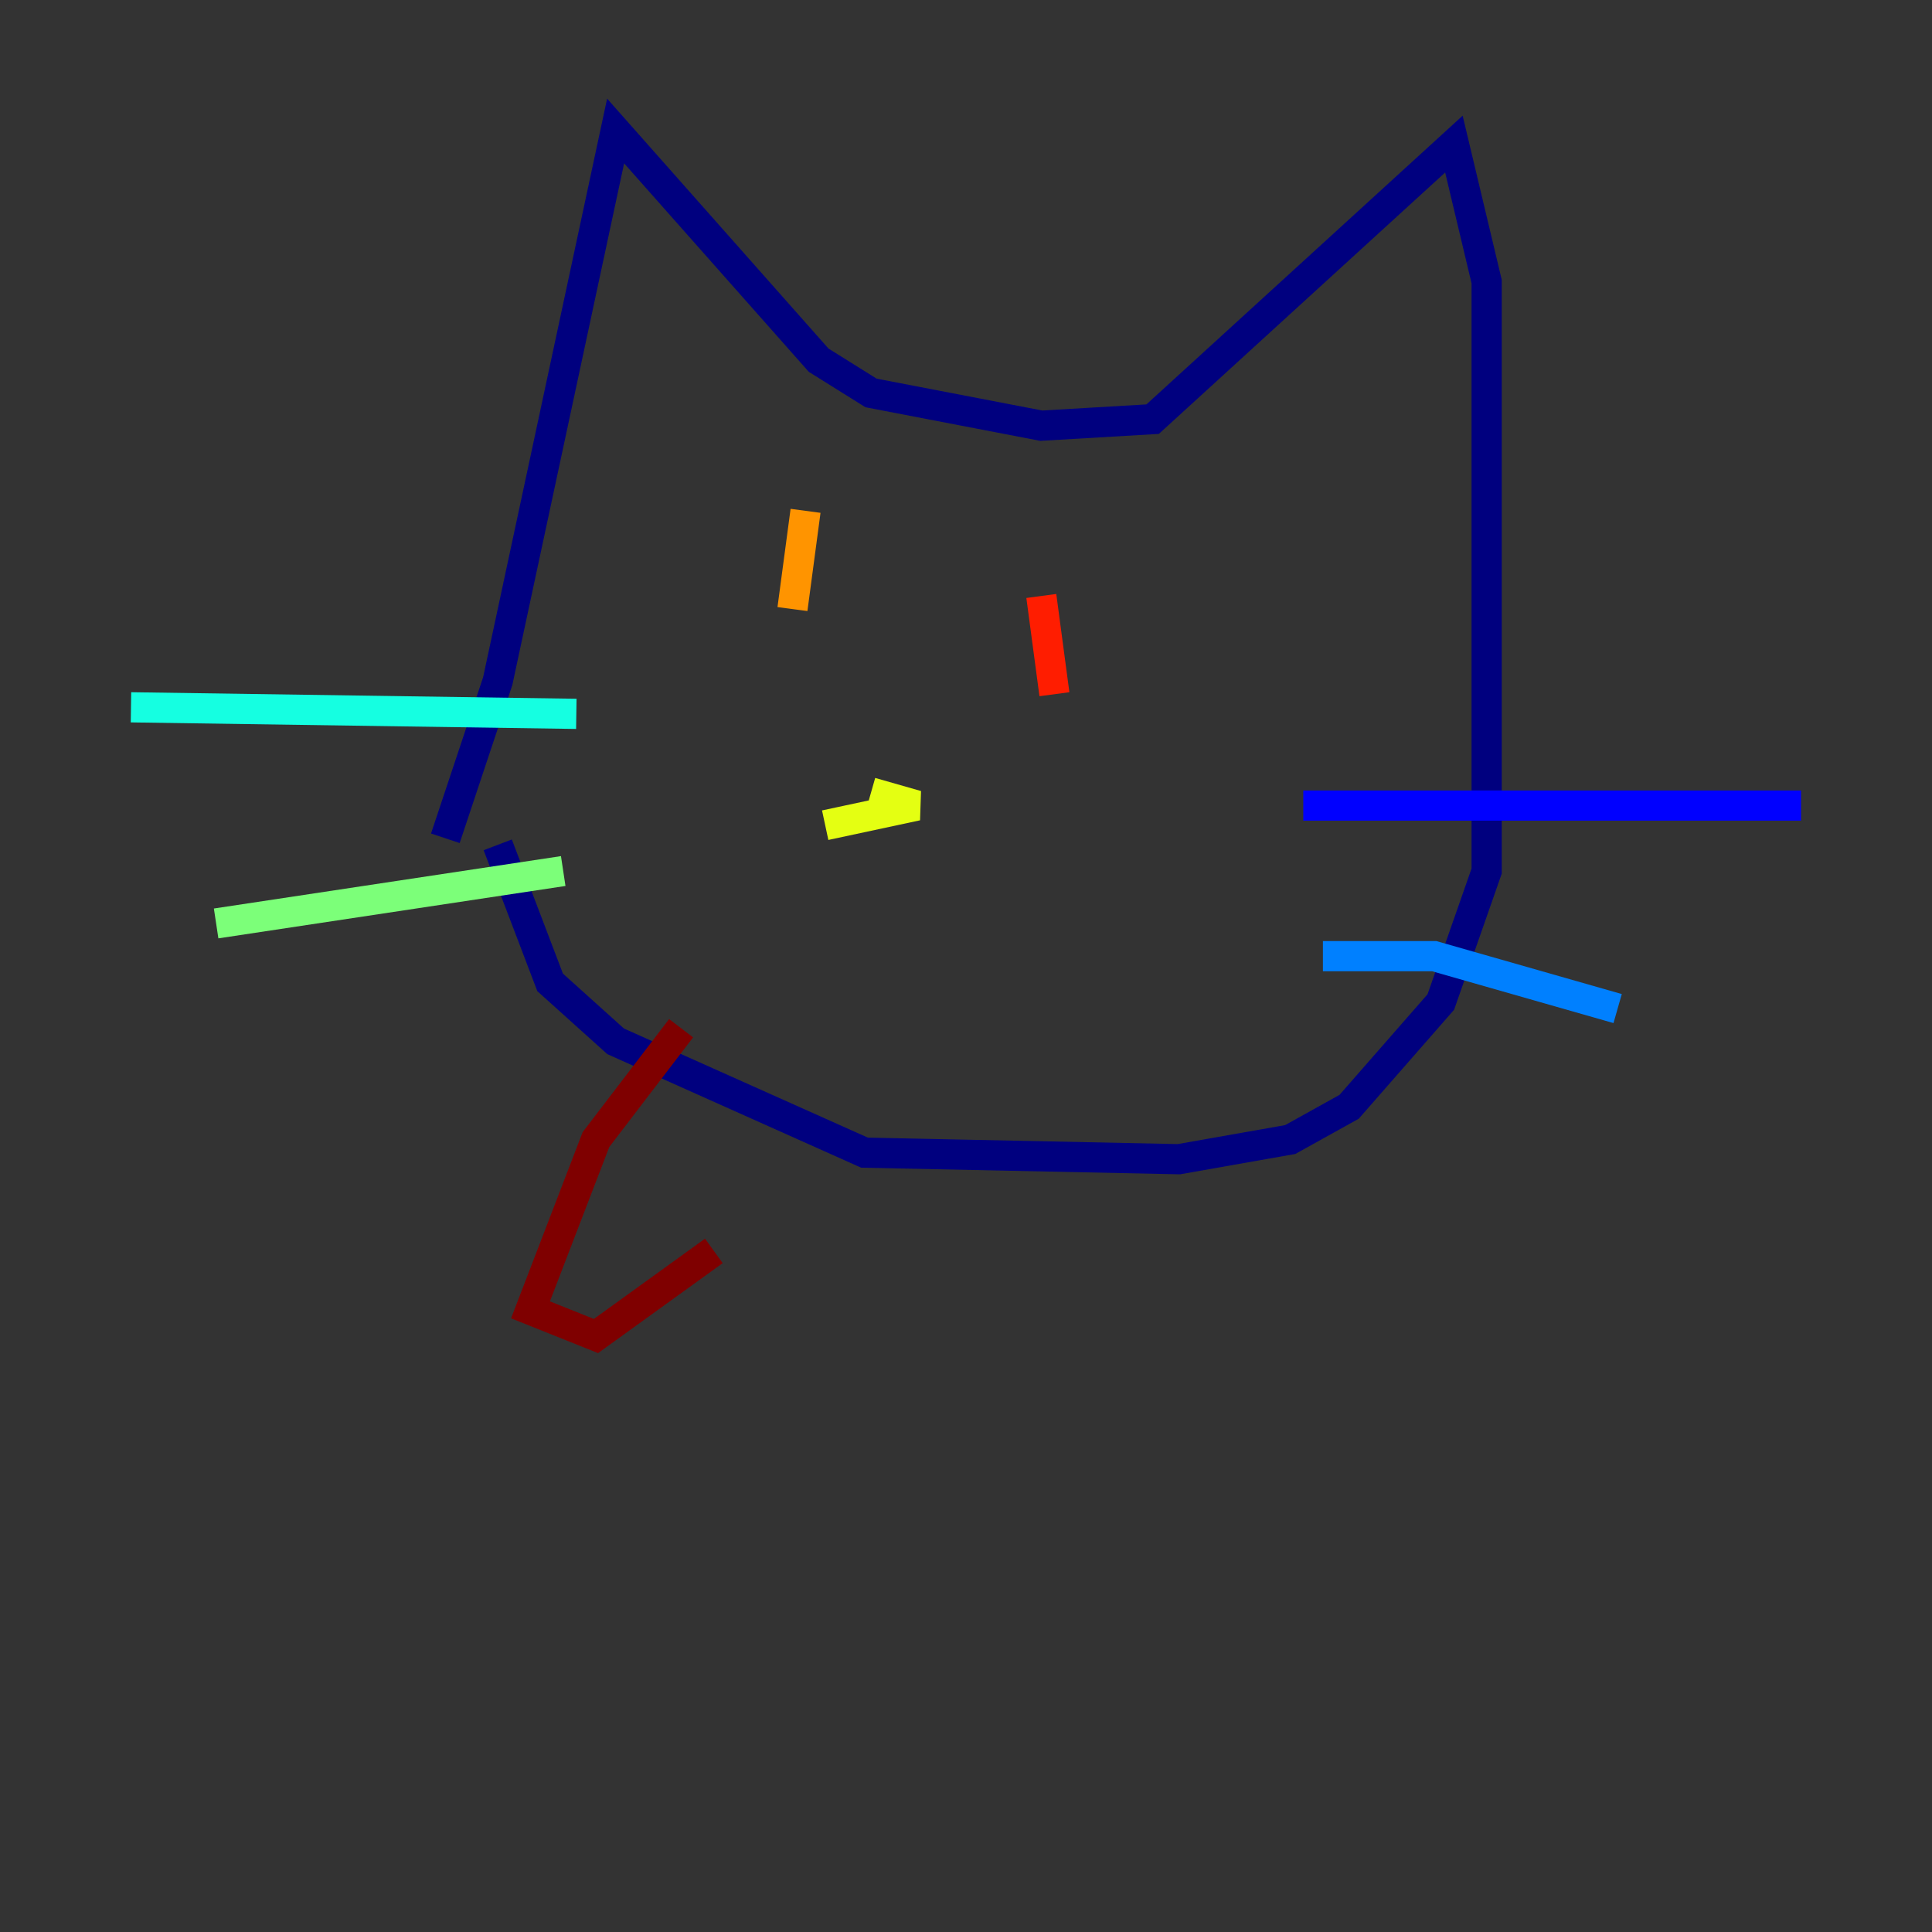 <?xml version="1.0" encoding="utf-8" ?>
<svg baseProfile="tiny" height="128" version="1.2" viewBox="0,0,128,128" width="128" xmlns="http://www.w3.org/2000/svg" xmlns:ev="http://www.w3.org/2001/xml-events" xmlns:xlink="http://www.w3.org/1999/xlink"><rect x="0" y="0" width="128" height="128" fill="#333333" stroke="none"/><defs /><polyline fill="none" points="29.505,55.539 32.976,45.125 40.786,8.678 54.237,23.864 57.709,26.034 68.99,28.203 76.366,27.77 96.325,9.546 98.495,18.658 98.495,57.709 95.458,66.386 89.383,73.329 85.478,75.498 78.102,76.8 57.275,76.366 40.786,68.99 36.447,65.085 32.976,55.973" stroke="#00007f" stroke-width="2" /><polyline fill="none" points="86.346,53.37 119.322,53.37" stroke="#0000ff" stroke-width="2" /><polyline fill="none" points="87.647,63.349 95.024,63.349 107.173,66.82" stroke="#0080ff" stroke-width="2" /><polyline fill="none" points="38.183,47.295 8.678,46.861" stroke="#15ffe1" stroke-width="2" /><polyline fill="none" points="37.315,57.709 14.319,61.18" stroke="#7cff79" stroke-width="2" /><polyline fill="none" points="57.709,52.502 60.746,53.37 54.671,54.671" stroke="#e4ff12" stroke-width="2" /><polyline fill="none" points="53.37,33.844 52.502,40.352" stroke="#ff9400" stroke-width="2" /><polyline fill="none" points="68.99,39.485 69.858,45.993" stroke="#ff1d00" stroke-width="2" /><polyline fill="none" points="45.125,68.122 39.485,75.498 35.146,86.78 39.485,88.515 47.295,82.875" stroke="#7f0000" stroke-width="2" /></svg>
